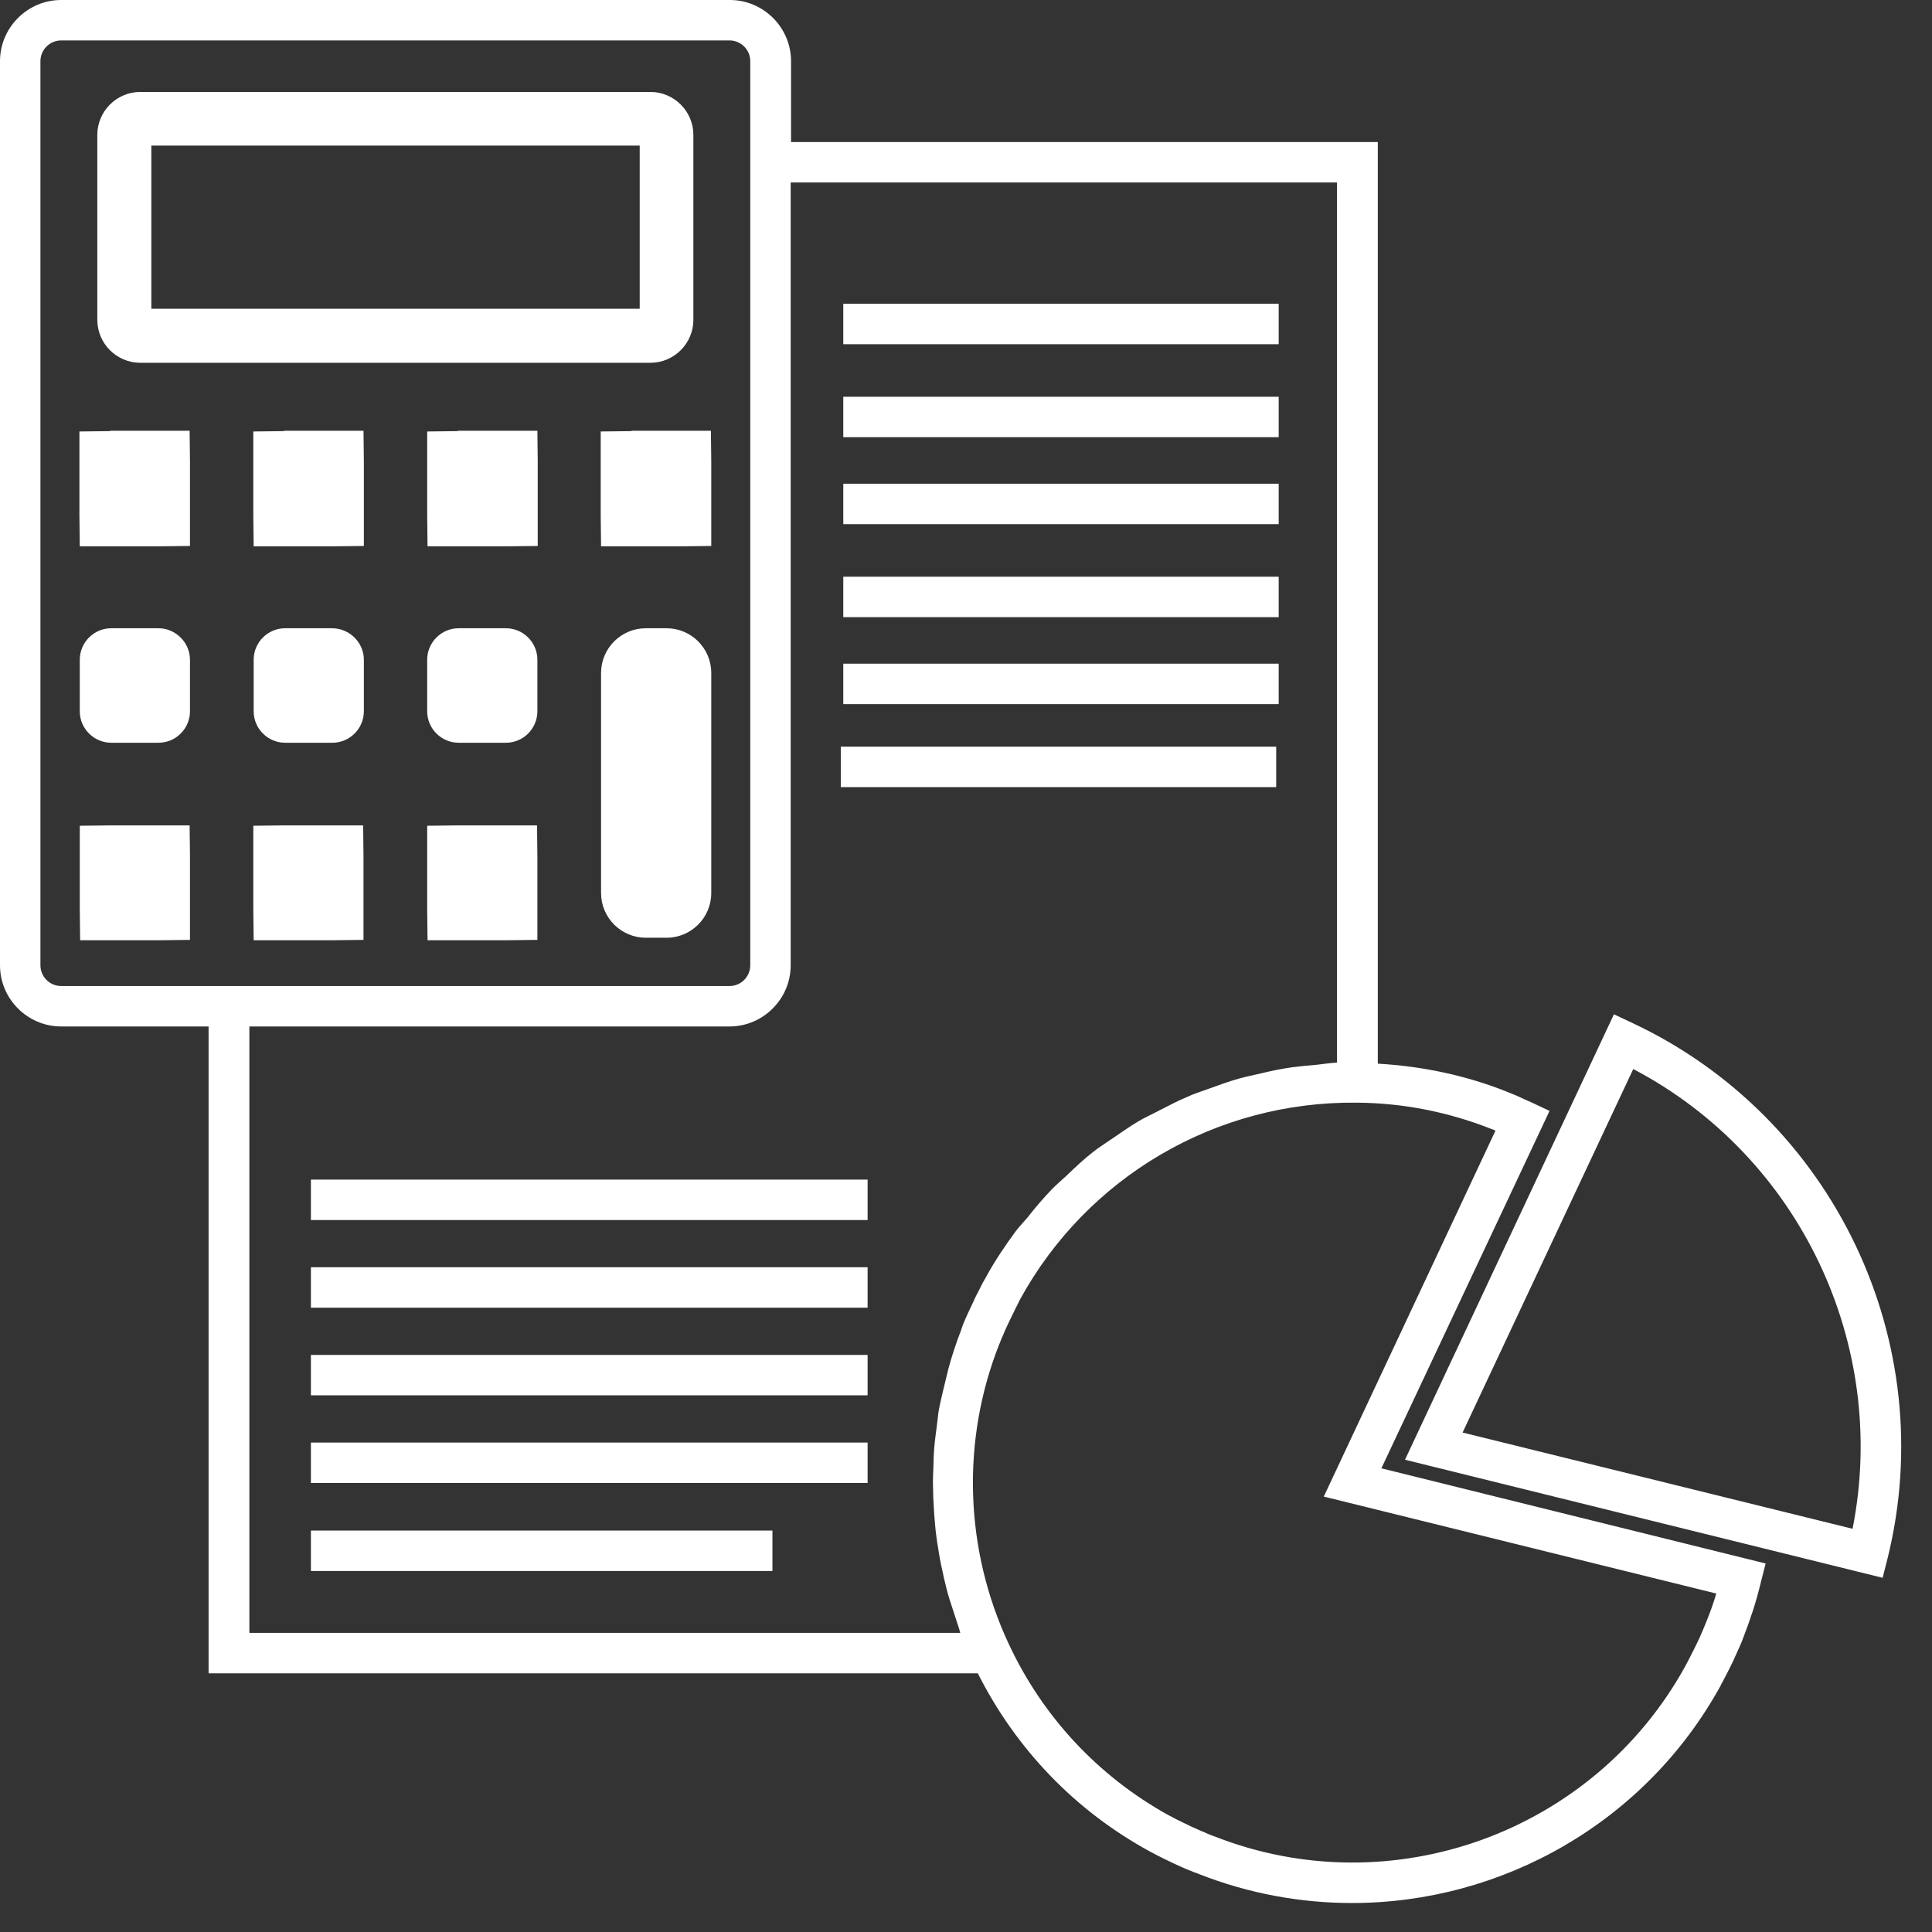 <svg width="54" height="54" viewBox="0 0 54 54" fill="none" xmlns="http://www.w3.org/2000/svg">
<rect x="0" y="0" width="54" height="54" fill="#333333" stroke="none"/>
<path d="M45.62 28.59L45.11 28.35L39.27 40.8L52.62 44.1L52.76 43.55C54.25 37.52 51.25 31.23 45.62 28.59ZM51.78 42.73L40.88 40.04L45.65 29.88C50.3 32.32 52.8 37.58 51.78 42.73ZM3.92 10.14H18.18C18.84 10.14 19.38 9.6 19.38 8.94V3.77C19.38 3.11 18.84 2.57 18.18 2.57H3.92C3.26 2.57 2.72 3.11 2.72 3.77V8.94C2.72 9.6 3.26 10.14 3.92 10.14ZM4.23 4.07H17.88V8.63H4.23V4.07ZM3.08 12.05L2.22 12.06V14.41L2.23 15.27H4.45L5.31 15.26V12.9L5.3 12.04H3.08V12.05ZM7.94 12.05L7.08 12.06V14.41L7.09 15.27H9.31L10.17 15.26V12.9L10.16 12.04H7.94V12.05ZM12.8 12.05L11.94 12.06V14.41L11.95 15.27H14.17L15.03 15.26V12.9L15.02 12.04H12.8V12.05ZM17.65 12.05L16.79 12.06V14.41L16.8 15.27H19.02L19.88 15.26V12.9L19.87 12.04H17.65V12.05ZM4.43 17.56H3.11C2.62 17.56 2.23 17.96 2.23 18.44V19.88C2.23 20.37 2.63 20.76 3.11 20.76H4.43C4.92 20.76 5.31 20.36 5.31 19.88V18.44C5.31 17.96 4.91 17.56 4.43 17.56ZM9.28 17.56H7.97C7.48 17.56 7.09 17.96 7.09 18.44V19.88C7.09 20.37 7.49 20.76 7.97 20.76H9.29C9.78 20.76 10.17 20.36 10.17 19.88V18.44C10.17 17.96 9.77 17.56 9.28 17.56ZM14.14 17.56H12.82C12.33 17.56 11.94 17.96 11.94 18.44V19.88C11.94 20.37 12.34 20.76 12.82 20.76H14.14C14.63 20.76 15.02 20.36 15.02 19.88V18.44C15.02 17.96 14.63 17.56 14.14 17.56ZM18.63 17.56H18.05C17.36 17.56 16.8 18.12 16.8 18.81V24.96C16.8 25.65 17.36 26.21 18.05 26.21H18.63C19.32 26.21 19.88 25.65 19.88 24.96V18.81C19.88 18.12 19.32 17.56 18.63 17.56ZM3.09 23.07L2.23 23.08V25.42L2.24 26.28H4.45L5.31 26.27V23.93L5.3 23.07H3.09ZM7.94 23.07L7.08 23.08V25.42L7.09 26.28H9.3L10.16 26.27V23.93L10.15 23.07H7.94ZM12.8 23.07L11.94 23.08V25.42L11.95 26.28H14.16L15.02 26.27V23.93L15.01 23.07H12.8ZM43.31 31.05L42.8 30.81C42.66 30.75 42.53 30.69 42.38 30.62C42.3 30.59 42.21 30.55 42.13 30.52L42.11 30.51C40.95 30.05 39.74 29.8 38.51 29.73V3.97H22.11V1.71C22.11 0.77 21.34 0 20.4 0H1.71C0.77 0 0 0.77 0 1.71V26.98C0 27.92 0.77 28.69 1.71 28.69H5.83V46.77H27.33C28.4 48.89 30.05 50.61 32.14 51.75L32.18 51.77C32.25 51.81 32.33 51.85 32.41 51.89C32.54 51.96 32.68 52.02 32.82 52.09C32.96 52.15 33.09 52.22 33.23 52.27C33.32 52.31 33.4 52.34 33.49 52.37L33.51 52.38C34.91 52.93 36.36 53.19 37.79 53.19C41.97 53.19 45.99 50.95 48.1 47.1V47.09C48.15 47.01 48.19 46.92 48.24 46.83C48.31 46.69 48.38 46.56 48.44 46.43C48.5 46.3 48.56 46.16 48.62 46.03C48.66 45.94 48.7 45.85 48.73 45.76C48.92 45.27 49.09 44.76 49.21 44.25L49.35 43.7L38.61 41.04L43.31 31.05ZM1.71 27.56C1.39 27.56 1.13 27.3 1.13 26.98V1.71C1.13 1.39 1.39 1.13 1.71 1.13H20.39C20.71 1.13 20.97 1.39 20.97 1.71V26.98C20.97 27.3 20.71 27.56 20.39 27.56H1.71ZM26.98 36.87C26.94 36.96 26.9 37.06 26.87 37.15V37.16C26.73 37.52 26.61 37.88 26.51 38.25C26.48 38.37 26.45 38.5 26.42 38.62C26.36 38.87 26.3 39.11 26.25 39.36C26.22 39.51 26.21 39.66 26.19 39.81C26.16 40.04 26.13 40.26 26.11 40.49C26.1 40.65 26.09 40.81 26.09 40.97C26.08 41.19 26.07 41.41 26.08 41.63C26.08 41.79 26.09 41.96 26.1 42.12C26.11 42.34 26.13 42.55 26.15 42.77C26.17 42.93 26.19 43.1 26.22 43.26C26.25 43.47 26.29 43.69 26.34 43.9C26.37 44.06 26.41 44.22 26.45 44.38C26.5 44.59 26.57 44.8 26.64 45.01C26.69 45.16 26.74 45.32 26.79 45.47C26.81 45.52 26.82 45.58 26.84 45.64H6.97V28.69H20.39C21.33 28.69 22.1 27.92 22.1 26.98V5.1H37.37V29.7C37.18 29.71 36.99 29.74 36.81 29.76C36.58 29.78 36.35 29.8 36.12 29.83C35.83 29.87 35.54 29.93 35.25 30C35.04 30.05 34.83 30.09 34.62 30.15C34.33 30.23 34.04 30.34 33.76 30.44C33.57 30.51 33.37 30.57 33.18 30.66C32.89 30.78 32.62 30.93 32.34 31.07C32.17 31.16 31.99 31.24 31.82 31.34C31.55 31.5 31.29 31.69 31.02 31.87C30.86 31.98 30.7 32.08 30.55 32.2C30.29 32.4 30.05 32.63 29.81 32.86C29.68 32.98 29.54 33.1 29.41 33.23C29.16 33.49 28.93 33.76 28.71 34.04C28.61 34.16 28.5 34.27 28.4 34.4C28.09 34.82 27.8 35.25 27.55 35.71L27.46 35.87C27.43 35.93 27.4 35.99 27.37 36.05C27.3 36.18 27.23 36.32 27.17 36.46C27.1 36.6 27.04 36.74 26.98 36.87ZM47.97 44.54C47.89 44.82 47.79 45.09 47.68 45.36C47.65 45.44 47.61 45.52 47.58 45.6C47.53 45.72 47.48 45.83 47.42 45.95C47.36 46.07 47.3 46.2 47.24 46.31C47.2 46.39 47.16 46.47 47.12 46.54L47.11 46.56C44.55 51.22 38.9 53.27 33.95 51.33L33.92 51.32C33.84 51.29 33.76 51.26 33.68 51.22C33.55 51.17 33.43 51.11 33.31 51.06C33.19 51 33.06 50.94 32.94 50.88C32.86 50.84 32.78 50.8 32.71 50.76L32.65 50.73C30.69 49.64 29.15 47.99 28.2 45.96C26.96 43.32 26.86 40.27 27.93 37.57L27.94 37.55C27.97 37.47 28 37.39 28.04 37.31C28.09 37.18 28.15 37.06 28.21 36.93C28.27 36.81 28.33 36.68 28.39 36.56C28.42 36.51 28.44 36.46 28.47 36.4L28.51 36.32C30.39 32.89 33.99 30.78 37.91 30.82C37.92 30.82 37.93 30.82 37.94 30.82C39.22 30.83 40.48 31.08 41.67 31.55L41.7 31.56C41.73 31.57 41.77 31.59 41.8 31.6L37 41.83L38.5 42.2L47.97 44.54ZM35.74 8.49H23.57V9.62H35.74V8.49ZM35.74 11.09H23.57V12.22H35.74V11.09ZM35.74 13.52H23.57V14.65H35.74V13.52ZM35.74 16.12H23.57V17.25H35.74V16.12ZM35.74 18.55H23.57V19.68H35.74V18.55ZM35.68 20.87H23.5V22H35.67V20.87H35.68ZM8.69 34.1H24.25V32.97H8.69V34.1ZM8.69 36.55H24.25V35.42H8.69V36.55ZM8.69 39H24.25V37.87H8.69V39ZM8.69 41.45H24.25V40.32H8.69V41.45ZM8.69 43.91H21.59V42.78H8.69V43.91Z" fill="white"/>
</svg>
